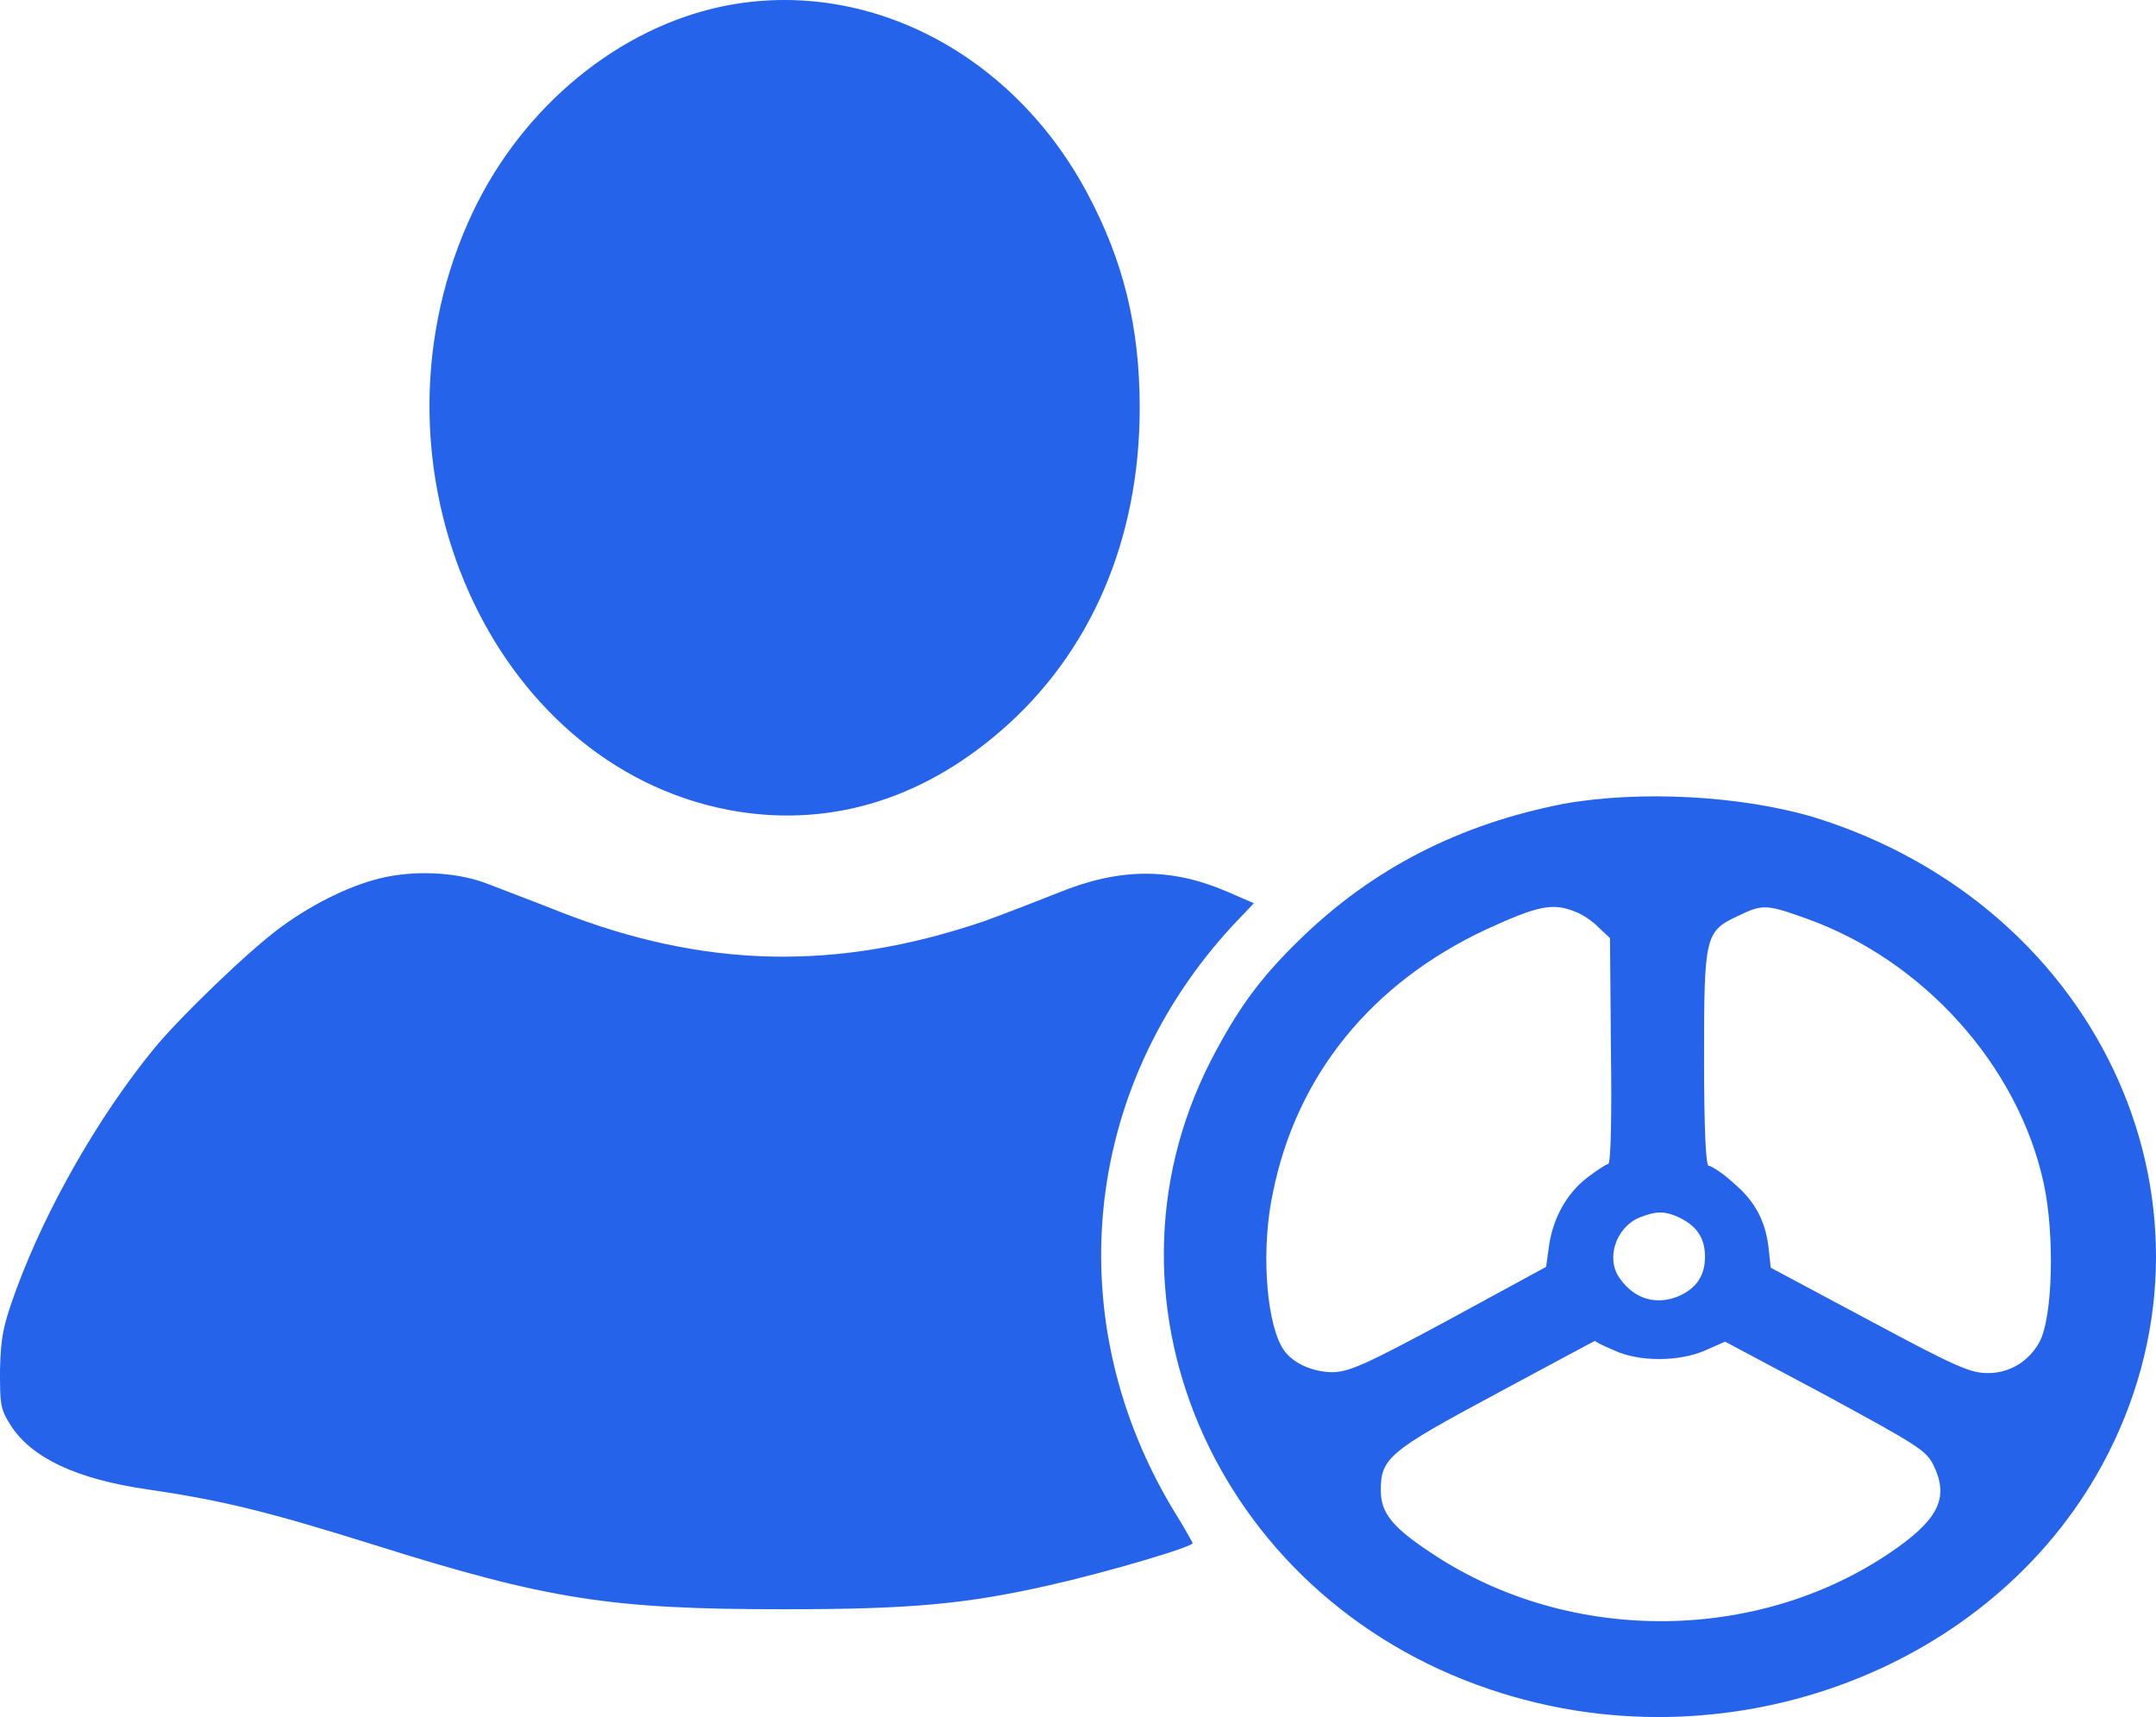 <svg xmlns="http://www.w3.org/2000/svg" width="447" height="356" fill="none" viewBox="0 0 447 356">
  <path fill="#2563EB" d="M148.44 1.614c-21.963 5.108-41.654 22.194-51.5 44.741-22.341 50.907 4.923 112.03 53.962 121.542 20.259 3.875 39.76-1.762 56.611-16.382 18.745-16.205 28.779-39.809 28.779-66.936 0-16.91-3.408-30.65-10.981-44.741-15.904-29.593-46.956-45.094-76.871-38.224Zm175.704 165.05c-21.584 4.228-39.571 13.387-54.718 28.184-8.331 8.102-12.875 14.444-18.366 25.013-26.128 51.082 2.273 113.263 60.399 131.23 48.091 14.972 101.484-5.285 124.394-47.384 28.401-52.316.379-115.553-59.641-134.225-15.336-4.579-36.353-5.636-52.068-2.818Zm2.462 22.371c1.515.528 3.787 2.114 4.923 3.347l2.272 2.113.189 23.428c.189 12.859 0 23.428-.568 23.428-.379 0-2.272 1.233-4.355 2.818-4.355 3.347-7.195 8.631-7.952 14.444l-.568 4.052-20.07 10.921c-17.608 9.512-20.637 10.745-24.045 10.921-4.544 0-9.089-2.114-10.793-5.461-3.218-5.989-4.165-20.609-1.704-31.882 4.923-24.309 20.449-43.333 44.116-54.43 10.792-4.932 13.821-5.637 18.555-3.699Zm47.902 1.409c24.235 8.631 43.926 30.474 49.228 54.958 2.272 10.569 1.893 27.831-.947 32.94-2.272 4.051-6.248 6.341-10.603 6.341-3.597 0-6.248-1.057-24.614-10.921l-20.448-10.921-.379-3.523c-.568-5.813-2.651-10.041-7.195-13.916-2.272-2.114-4.733-3.699-5.301-3.699-.568 0-.947-7.398-.947-22.195 0-25.365.19-26.422 7.006-29.592 5.112-2.467 5.869-2.467 14.2.528Zm-26.318 62.004c3.598 1.761 5.302 4.228 5.302 8.103 0 4.051-1.894 6.693-5.68 8.279-4.545 1.761-8.899.528-11.929-3.699-3.029-4.052-.946-10.569 3.976-12.683 3.598-1.409 5.302-1.409 8.331 0Zm-13.632 27.479c5.112 2.466 13.632 2.466 19.123 0l3.976-1.761 20.827 11.097c19.123 10.393 20.827 11.449 22.342 14.444 3.219 6.517 1.325 10.921-7.574 17.262-27.832 19.729-67.404 20.257-96.183 1.233-8.331-5.46-10.792-8.455-10.792-13.211 0-6.693 1.704-8.102 24.046-20.08 11.171-5.989 20.259-10.922 20.448-10.922-.189.177 1.704 1.057 3.787 1.938Z"/>
  <path fill="#2563EB" d="M80.09 181.812c-6.817 1.409-14.769 5.284-21.585 10.216-6.627 4.756-21.395 19.024-26.696 25.542-11.36 13.915-22.153 32.763-28.4 49.673C.567 274.994.188 277.284 0 283.977c0 7.046 0 8.103 2.272 11.626 4.355 6.694 13.632 11.097 28.4 13.211 15.526 2.29 24.804 4.58 46.767 11.45 36.352 11.449 49.227 13.387 85.201 13.387 26.129 0 37.489-1.057 54.719-4.932 12.496-2.819 30.293-8.103 29.915-8.808-.19-.352-1.704-3.17-3.598-6.165-24.235-39.633-19.501-87.897 11.929-121.894l4.354-4.58-5.68-2.466c-11.549-4.932-22.152-4.932-35.027.352-3.976 1.586-10.792 4.228-15.147 5.813-30.483 10.393-57.937 9.865-88.042-1.937-5.301-2.114-11.928-4.58-14.579-5.637-6.058-2.466-14.39-2.995-21.395-1.585Z"/>
</svg>
